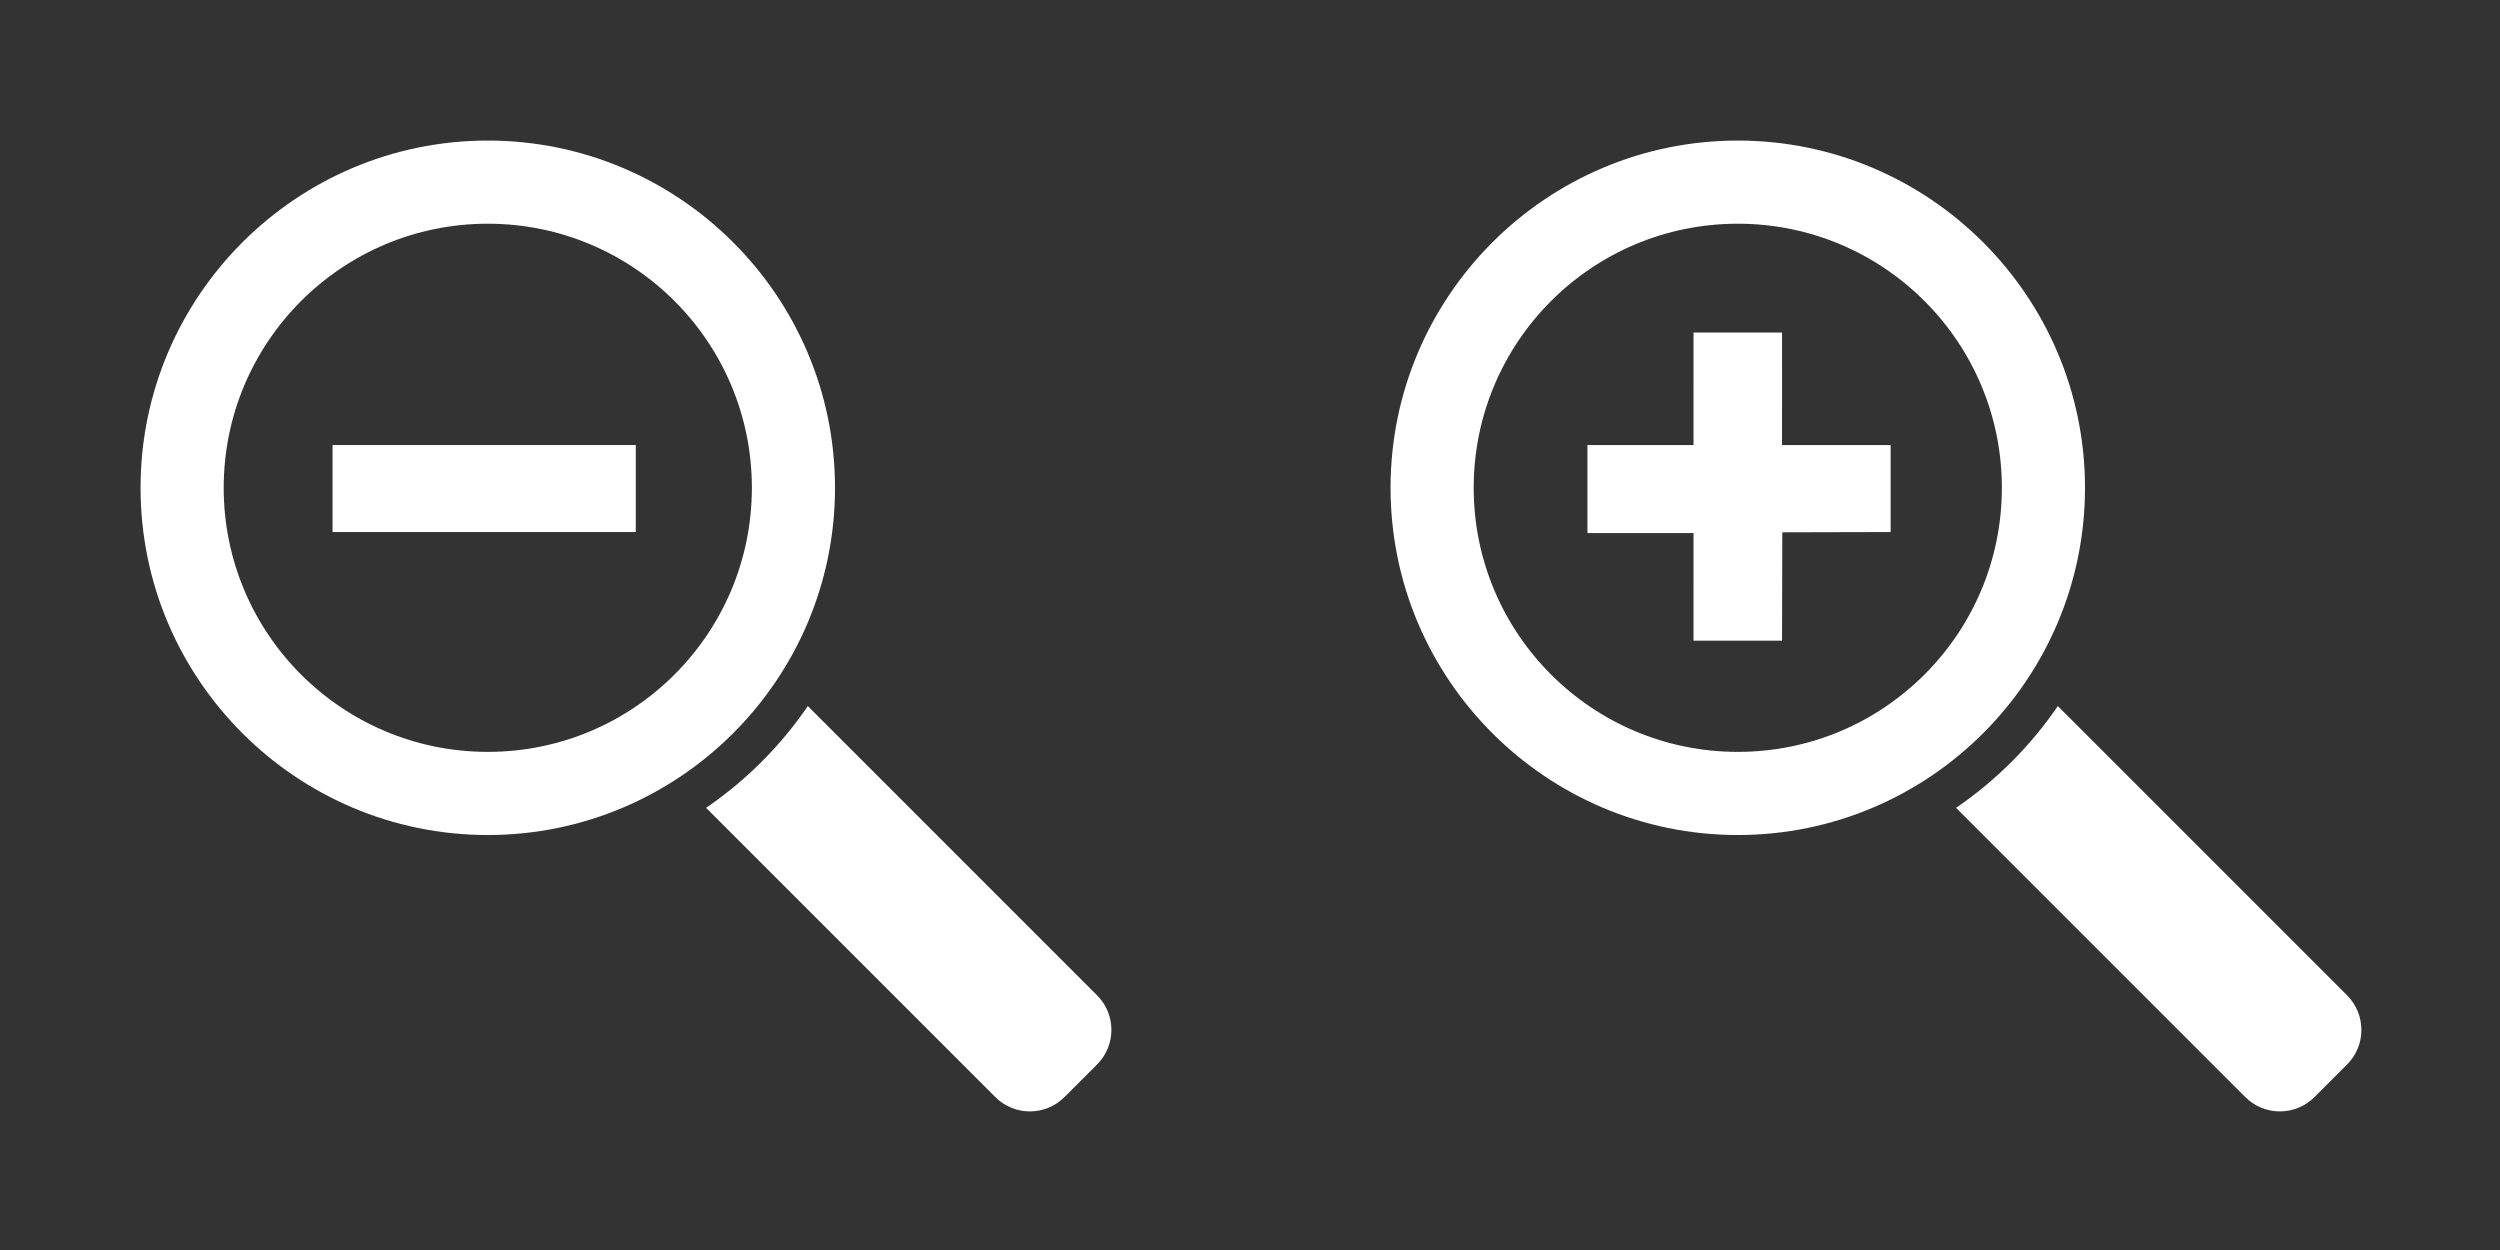 <?xml version="1.0" encoding="UTF-8" standalone="no"?>
<!-- Created with Inkscape (http://www.inkscape.org/) -->

<svg
   xmlns:dc="http://purl.org/dc/elements/1.1/"
   xmlns:cc="http://creativecommons.org/ns#"
   xmlns:rdf="http://www.w3.org/1999/02/22-rdf-syntax-ns#"
   xmlns:svg="http://www.w3.org/2000/svg"
   xmlns="http://www.w3.org/2000/svg"
   xmlns:sodipodi="http://sodipodi.sourceforge.net/DTD/sodipodi-0.dtd"
   xmlns:inkscape="http://www.inkscape.org/namespaces/inkscape"
   width="512"
   height="256"
   viewBox="0 0 135.467 67.733"
   version="1.1"
   id="svg28"
   inkscape:version="0.92.3 (2405546, 2018-03-11)"
   sodipodi:docname="Zoom.svg"
   inkscape:export-filename="Zoom.png"
   inkscape:export-xdpi="96.099998"
   inkscape:export-ydpi="96.099998">
  <rect x="0" y="0" width="135.467" height="67.733" fill="#333333" stroke="none"/>
  <defs
     id="defs22" />
  <sodipodi:namedview
     id="base"
     pagecolor="#000000"
     bordercolor="#666666"
     borderopacity="1.0"
     inkscape:pageopacity="0"
     inkscape:pageshadow="2"
     inkscape:zoom="0.78222656"
     inkscape:cx="275.43678"
     inkscape:cy="57.150115"
     inkscape:document-units="px"
     inkscape:current-layer="layer1"
     showgrid="true"
     units="px"
     inkscape:snap-bbox="true"
     inkscape:snap-page="true"
     inkscape:pagecheckerboard="true"
     inkscape:window-width="1280"
     inkscape:window-height="657"
     inkscape:window-x="-8"
     inkscape:window-y="-8"
     inkscape:window-maximized="1">
    <inkscape:grid
       type="xygrid"
       id="grid3769" />
  </sodipodi:namedview>
  <g
     inkscape:label="Layer 1"
     inkscape:groupmode="layer"
     id="layer1"
     transform="translate(0,-229.267)">
    <g
       transform="matrix(0.265,0,0,0.265,3.6139124e-5,229.267)"
       id="g8-2"
       style="fill:#ffffff">
      <path
         style="clip-rule:evenodd;fill-rule:evenodd;fill:#ffffff"
         inkscape:connector-curvature="0"
         d="m 224.33,203.521 -59.145,-59.145 c -5.579,8.164 -12.645,15.229 -20.809,20.808 l 59.145,59.145 c 3.905,3.905 10.237,3.905 14.142,0 l 6.667,-6.666 c 3.905,-3.905 3.905,-10.236 0,-14.142 z"
         id="path2-9" />
      <path
         style="clip-rule:evenodd;fill-rule:evenodd;fill:#ffffff"
         inkscape:connector-curvature="0"
         d="m 170.742,99.742 c 0,-39.149 -31.85,-71 -71.001,-71 -39.149,0 -71,31.851 -71,71 0,39.149 31.851,71 71,71 39.151,0 71.001,-31.851 71.001,-71 z m -71,54 c -29.822,0 -54,-24.177 -54,-54 0,-29.823 24.178,-54 54,-54 29.824,0 54.001,24.177 54.001,54 -0.001,29.823 -24.177,54 -54.001,54 z"
         id="path4-2" />
      <rect
         style="clip-rule:evenodd;fill-rule:evenodd;fill:#ffffff"
         x="68"
         y="91.001"
         width="62"
         height="17.79"
         id="rect6" />
    </g>
    <g
       transform="matrix(0.265,0,0,0.265,67.733,229.267)"
       id="g8"
       style="fill:#ffffff">
      <path
         style="clip-rule:evenodd;fill-rule:evenodd;fill:#ffffff"
         inkscape:connector-curvature="0"
         d="m 224.329,203.521 -59.145,-59.145 c -5.579,8.164 -12.644,15.229 -20.809,20.808 l 59.145,59.145 c 3.905,3.905 10.237,3.905 14.142,0 l 6.667,-6.666 c 3.905,-3.905 3.905,-10.236 0,-14.142 z"
         id="path2" />
      <path
         style="clip-rule:evenodd;fill-rule:evenodd;fill:#ffffff"
         inkscape:connector-curvature="0"
         d="m 170.742,99.742 c 0,-39.149 -31.852,-71 -71,-71 -39.15,0 -71,31.851 -71,71 0,39.149 31.85,71 71,71 39.148,0 71,-31.851 71,-71 z m -71,54 c -29.824,0 -54,-24.177 -54,-54 0,-29.823 24.176,-54 54,-54 29.822,0 54,24.177 54,54 0,29.823 -24.178,54 -54,54 z"
         id="path4" />
      <polygon
         style="clip-rule:evenodd;fill-rule:evenodd;fill:#ffffff"
         points="90.691,131 108.791,131 108.846,108.845 131,108.79 131,91 108.791,91 108.793,68 90.693,68 90.691,91 69,91 69,109 90.693,109 "
         id="polygon6" />
    </g>
  </g>
</svg>
